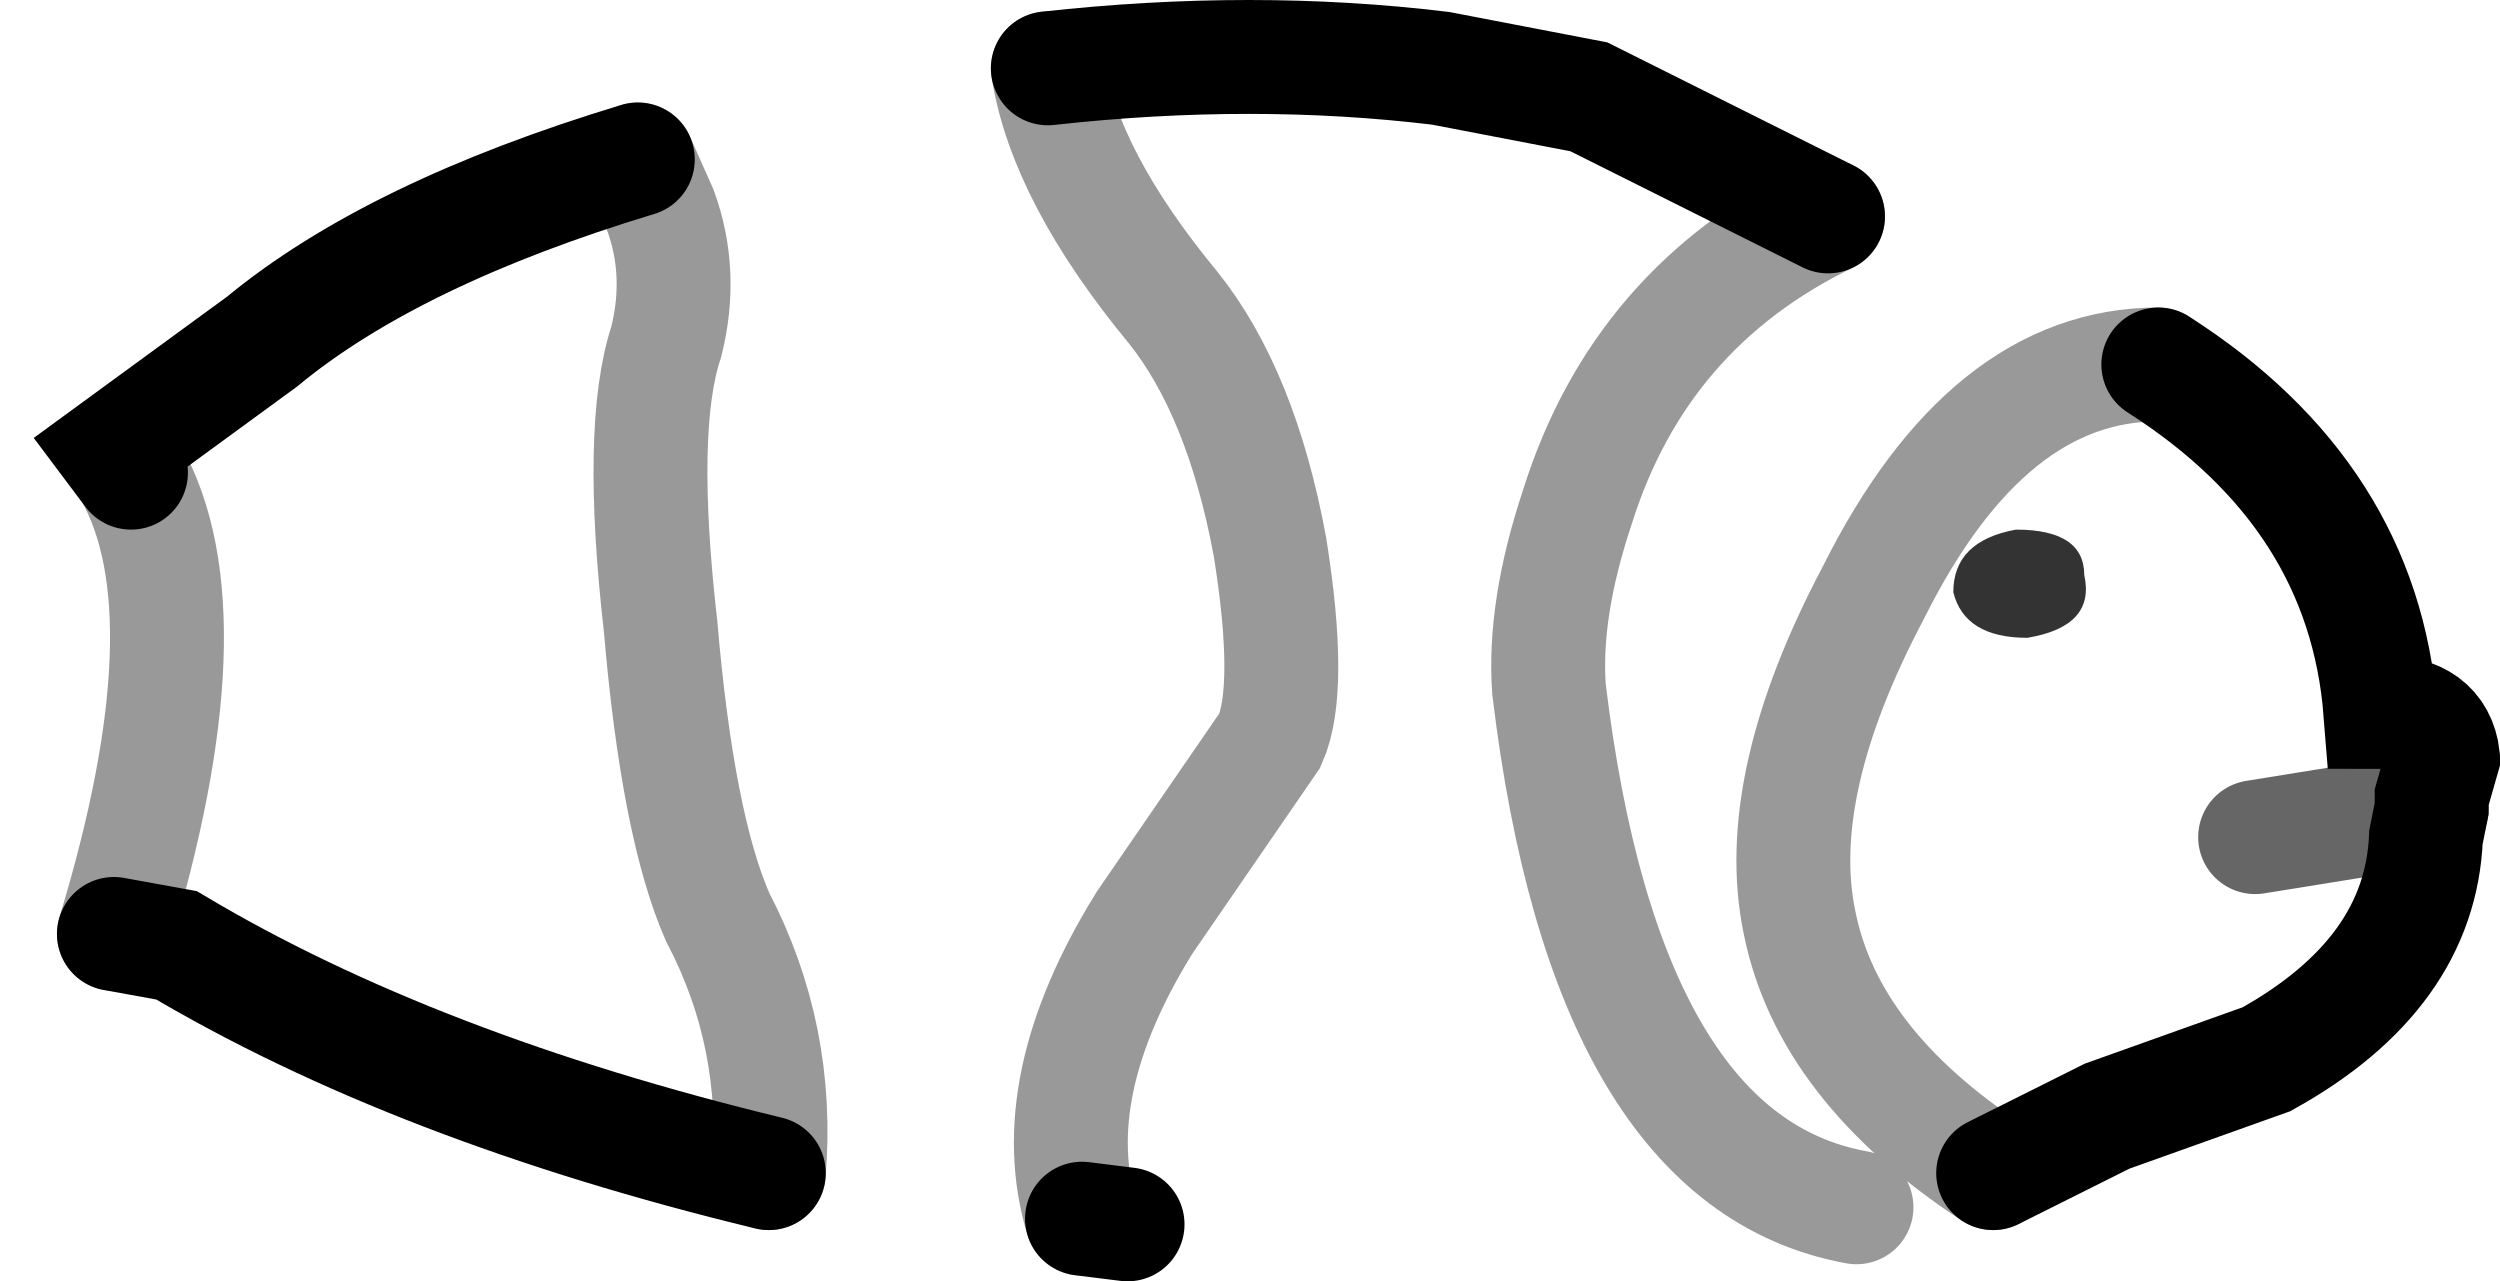 <?xml version="1.0" encoding="UTF-8" standalone="no"?>
<svg xmlns:xlink="http://www.w3.org/1999/xlink" height="11.25px" width="21.95px" xmlns="http://www.w3.org/2000/svg">
  <g transform="matrix(1.0, 0.0, 0.0, 1.0, 1.0, 0.5)">
    <path d="M16.8 5.1 Q16.25 5.1 16.15 4.7 16.15 4.25 16.7 4.15 17.3 4.15 17.3 4.55 17.4 5.0 16.8 5.1" fill="#000000" fill-opacity="0.8" fill-rule="evenodd" stroke="none"/>
    <path d="M20.35 6.6 L20.3 6.85 Q20.25 8.05 18.9 8.8 L17.5 9.3 16.5 9.8 Q15.05 8.85 14.8 7.6 14.55 6.4 15.45 4.7 16.45 2.7 17.95 2.7 19.75 3.85 19.9 5.75 20.4 5.75 20.45 6.15 L20.35 6.5 20.35 6.6 18.8 6.85 20.35 6.6 M16.8 5.1 Q17.4 5.0 17.3 4.55 17.3 4.15 16.7 4.15 16.15 4.25 16.15 4.7 16.25 5.1 16.8 5.1 M8.2 0.1 Q10.0 -0.1 11.65 0.1 L12.95 0.35 15.05 1.4 Q13.4 2.2 12.85 3.95 12.55 4.85 12.6 5.55 13.1 9.7 15.3 10.1 13.9 10.35 8.9 10.25 L8.5 10.2 Q8.15 9.05 9.05 7.6 L10.15 6.0 Q10.35 5.55 10.15 4.3 9.9 2.95 9.3 2.2 8.35 1.05 8.2 0.1 M4.6 0.9 L4.8 1.35 Q5.0 1.9 4.85 2.5 4.6 3.25 4.8 5.0 4.95 6.75 5.3 7.55 5.85 8.6 5.75 9.8 2.65 9.05 0.55 7.8 L0.0 7.7 Q0.85 4.9 0.15 3.65 L0.0 3.45 1.3 2.5 Q2.45 1.55 4.6 0.9" fill="#ffffff" fill-opacity="0.0" fill-rule="evenodd" stroke="none"/>
    <path d="M16.5 9.8 L17.5 9.3 18.9 8.8 Q20.25 8.05 20.3 6.85 L20.35 6.6 20.35 6.5 20.45 6.15 Q20.4 5.75 19.9 5.75 19.75 3.85 17.95 2.7 M15.05 1.4 L12.95 0.35 11.65 0.1 Q10.0 -0.1 8.2 0.1 M8.5 10.2 L8.9 10.25 M4.6 0.9 Q2.45 1.55 1.3 2.5 L0.0 3.45 0.15 3.65 M0.0 7.7 L0.55 7.8 Q2.65 9.05 5.75 9.8" fill="none" stroke="#000000" stroke-linecap="round" stroke-linejoin="miter-clip" stroke-miterlimit="4.0" stroke-width="1.0"/>
    <path d="M17.95 2.7 Q16.45 2.7 15.45 4.7 14.55 6.4 14.8 7.6 15.05 8.85 16.5 9.8 M8.2 0.1 Q8.35 1.05 9.3 2.2 9.9 2.95 10.15 4.3 10.35 5.55 10.15 6.0 L9.05 7.6 Q8.15 9.05 8.5 10.2 M15.3 10.1 Q13.1 9.7 12.6 5.55 12.55 4.85 12.85 3.95 13.4 2.2 15.05 1.4 M5.75 9.8 Q5.85 8.6 5.3 7.55 4.95 6.75 4.8 5.0 4.6 3.25 4.85 2.5 5.0 1.9 4.8 1.35 L4.6 0.9 M0.15 3.65 Q0.85 4.9 0.0 7.7" fill="none" stroke="#000000" stroke-linecap="round" stroke-linejoin="miter-clip" stroke-miterlimit="4.0" stroke-opacity="0.4" stroke-width="1.0"/>
    <path d="M20.35 6.6 L18.8 6.85" fill="none" stroke="#000000" stroke-linecap="round" stroke-linejoin="miter-clip" stroke-miterlimit="4.0" stroke-opacity="0.6" stroke-width="1.0"/>
  </g>
</svg>
